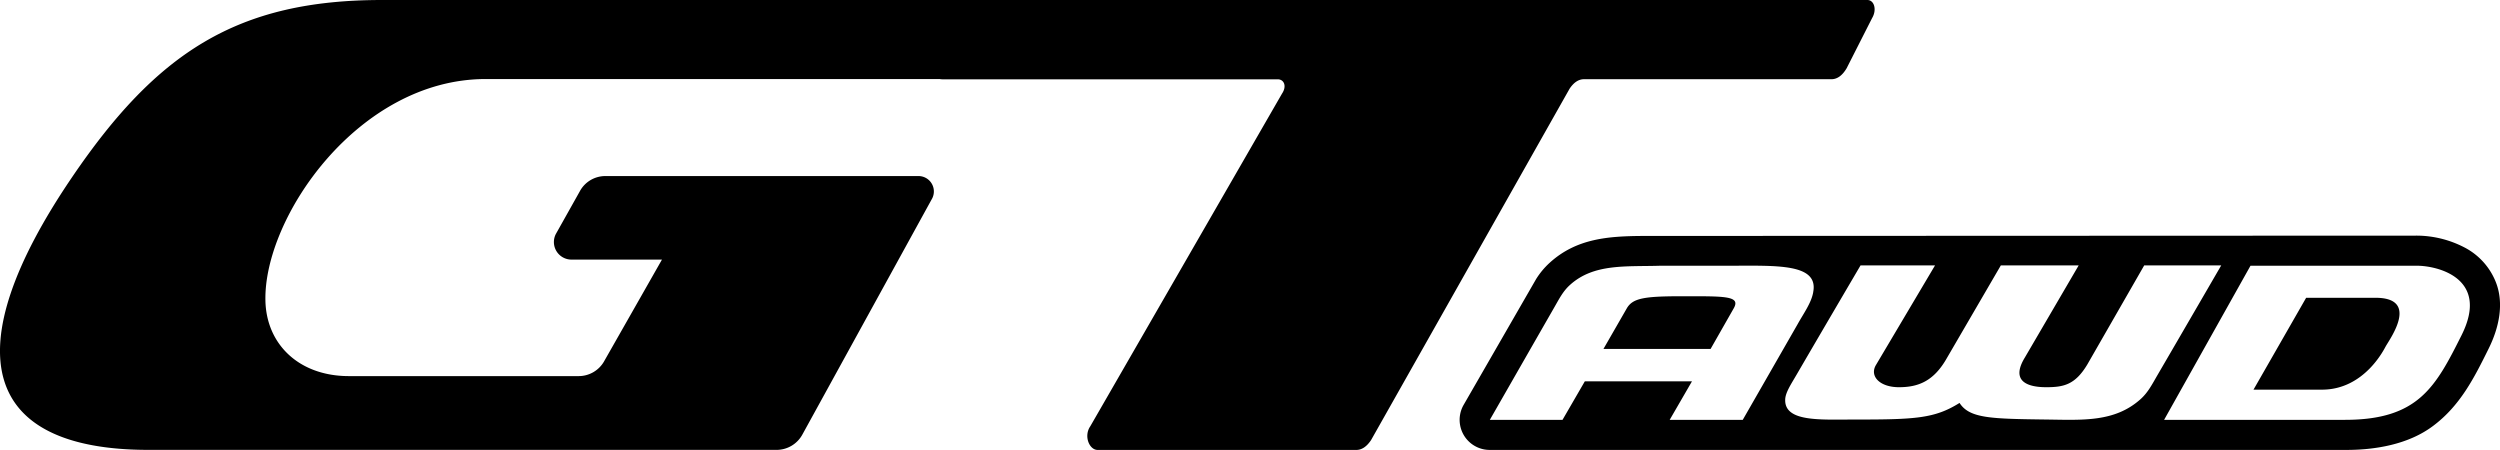 <svg xmlns="http://www.w3.org/2000/svg" viewBox="0 0 1103.41 198.58"><defs><style>.a{fill-rule:evenodd;}</style></defs><title>GT-AWD</title><path class="a" d="M436.51,0H168.64C104.8,0,69.23,23,31.57,78.56c-51.47,75.87-39.91,120,34,120l277,0a13,13,0,0,0,11.67-6.95l57.23-104.1a6.79,6.79,0,0,0-5.84-9.8H267.33a12.76,12.76,0,0,0-11.42,6.72L245.32,103.3a7.75,7.75,0,0,0,6.61,11.27h40.24l-25.36,44.58A12.93,12.93,0,0,1,255.22,166H154c-22,0-36.41-14-36.85-33.24-.86-36.81,41.1-97.87,97.18-97.87H414.76a5.62,5.62,0,0,0,1.1.11H563.92c2.8,0,4.15,3,1.91,6.33L481.18,188.2c-2.88,4.21-.48,10.22,3.12,10.38h114c2.55.12,4.79-1.3,6.82-4.31L692.76,39.15c1.9-2.82,4-4.19,6.38-4.19H808.33c2.55,0,4.78-1.6,6.71-4.84L826.27,8c2.24-3.78.9-8-2.08-8Z"/><path class="a" d="M1035,198.58c13.11.07,27.88-2.35,38.82-10.55,12-8.94,18.17-21.19,24.61-34.22,4.46-9,7-19.94,3-29.63a29.46,29.46,0,0,0-14-15.12,46.07,46.07,0,0,0-20.58-5.06l-342,.14c-15,.12-29,1.08-40.81,11.78a34.4,34.4,0,0,0-6.05,7.24L646,178.69a13.27,13.27,0,0,0,11.52,19.89ZM883.29,117.13h-.19L859.36,157.9c-5.83,10.39-12.73,13-21.23,13s-13-4.86-10.21-9.7l26.14-44.07H821.18c-1.75,3-16,27.23-28.32,48.39-2.37,4.07-4.77,7.65-4.93,10.65-.54,10.2,15.47,9,30.86,9,26.55,0,35.09-.44,46.08-7.33,4.43,6.89,13.94,7,38.52,7.33,16,.21,30,1.19,41.38-9,3.34-3,5.11-6.58,7.48-10.65,12.34-21.16,26.36-45.37,28.13-48.39h-34l-25.1,43.72c-5.38,9-10.47,10.05-18.14,10.05-8.49,0-15.71-2.73-9.5-13l23.82-40.77H883.29Zm-83,11.74c2.4-12.63-16.23-11.59-36.47-11.59H732.91c-15.08.5-29.39-1.13-40,8.5-3.13,2.83-4.77,6.2-7,10.05-11.48,20-26.7,46.62-28.35,49.47h32.08l9.85-17h47.29l-9.84,17h32.25L793.45,143C796.05,138.32,799.54,133.58,800.3,128.87ZM755,154H707.71L718,136.11c2.64-4.57,7.85-5.36,24.46-5.36,18.89,0,25.93-.22,22.73,5.36Zm262.85-22.57h30.59c19.55,0,6.51,17.92,4.54,21.42-.68,1.2-9.41,19.13-28.14,19.13H994.61ZM955.16,185.3H1035c32.38,0,40-14.53,51.46-37.38,12.57-25.14-10.59-30.64-19.77-30.64H993.29Z"/></svg>